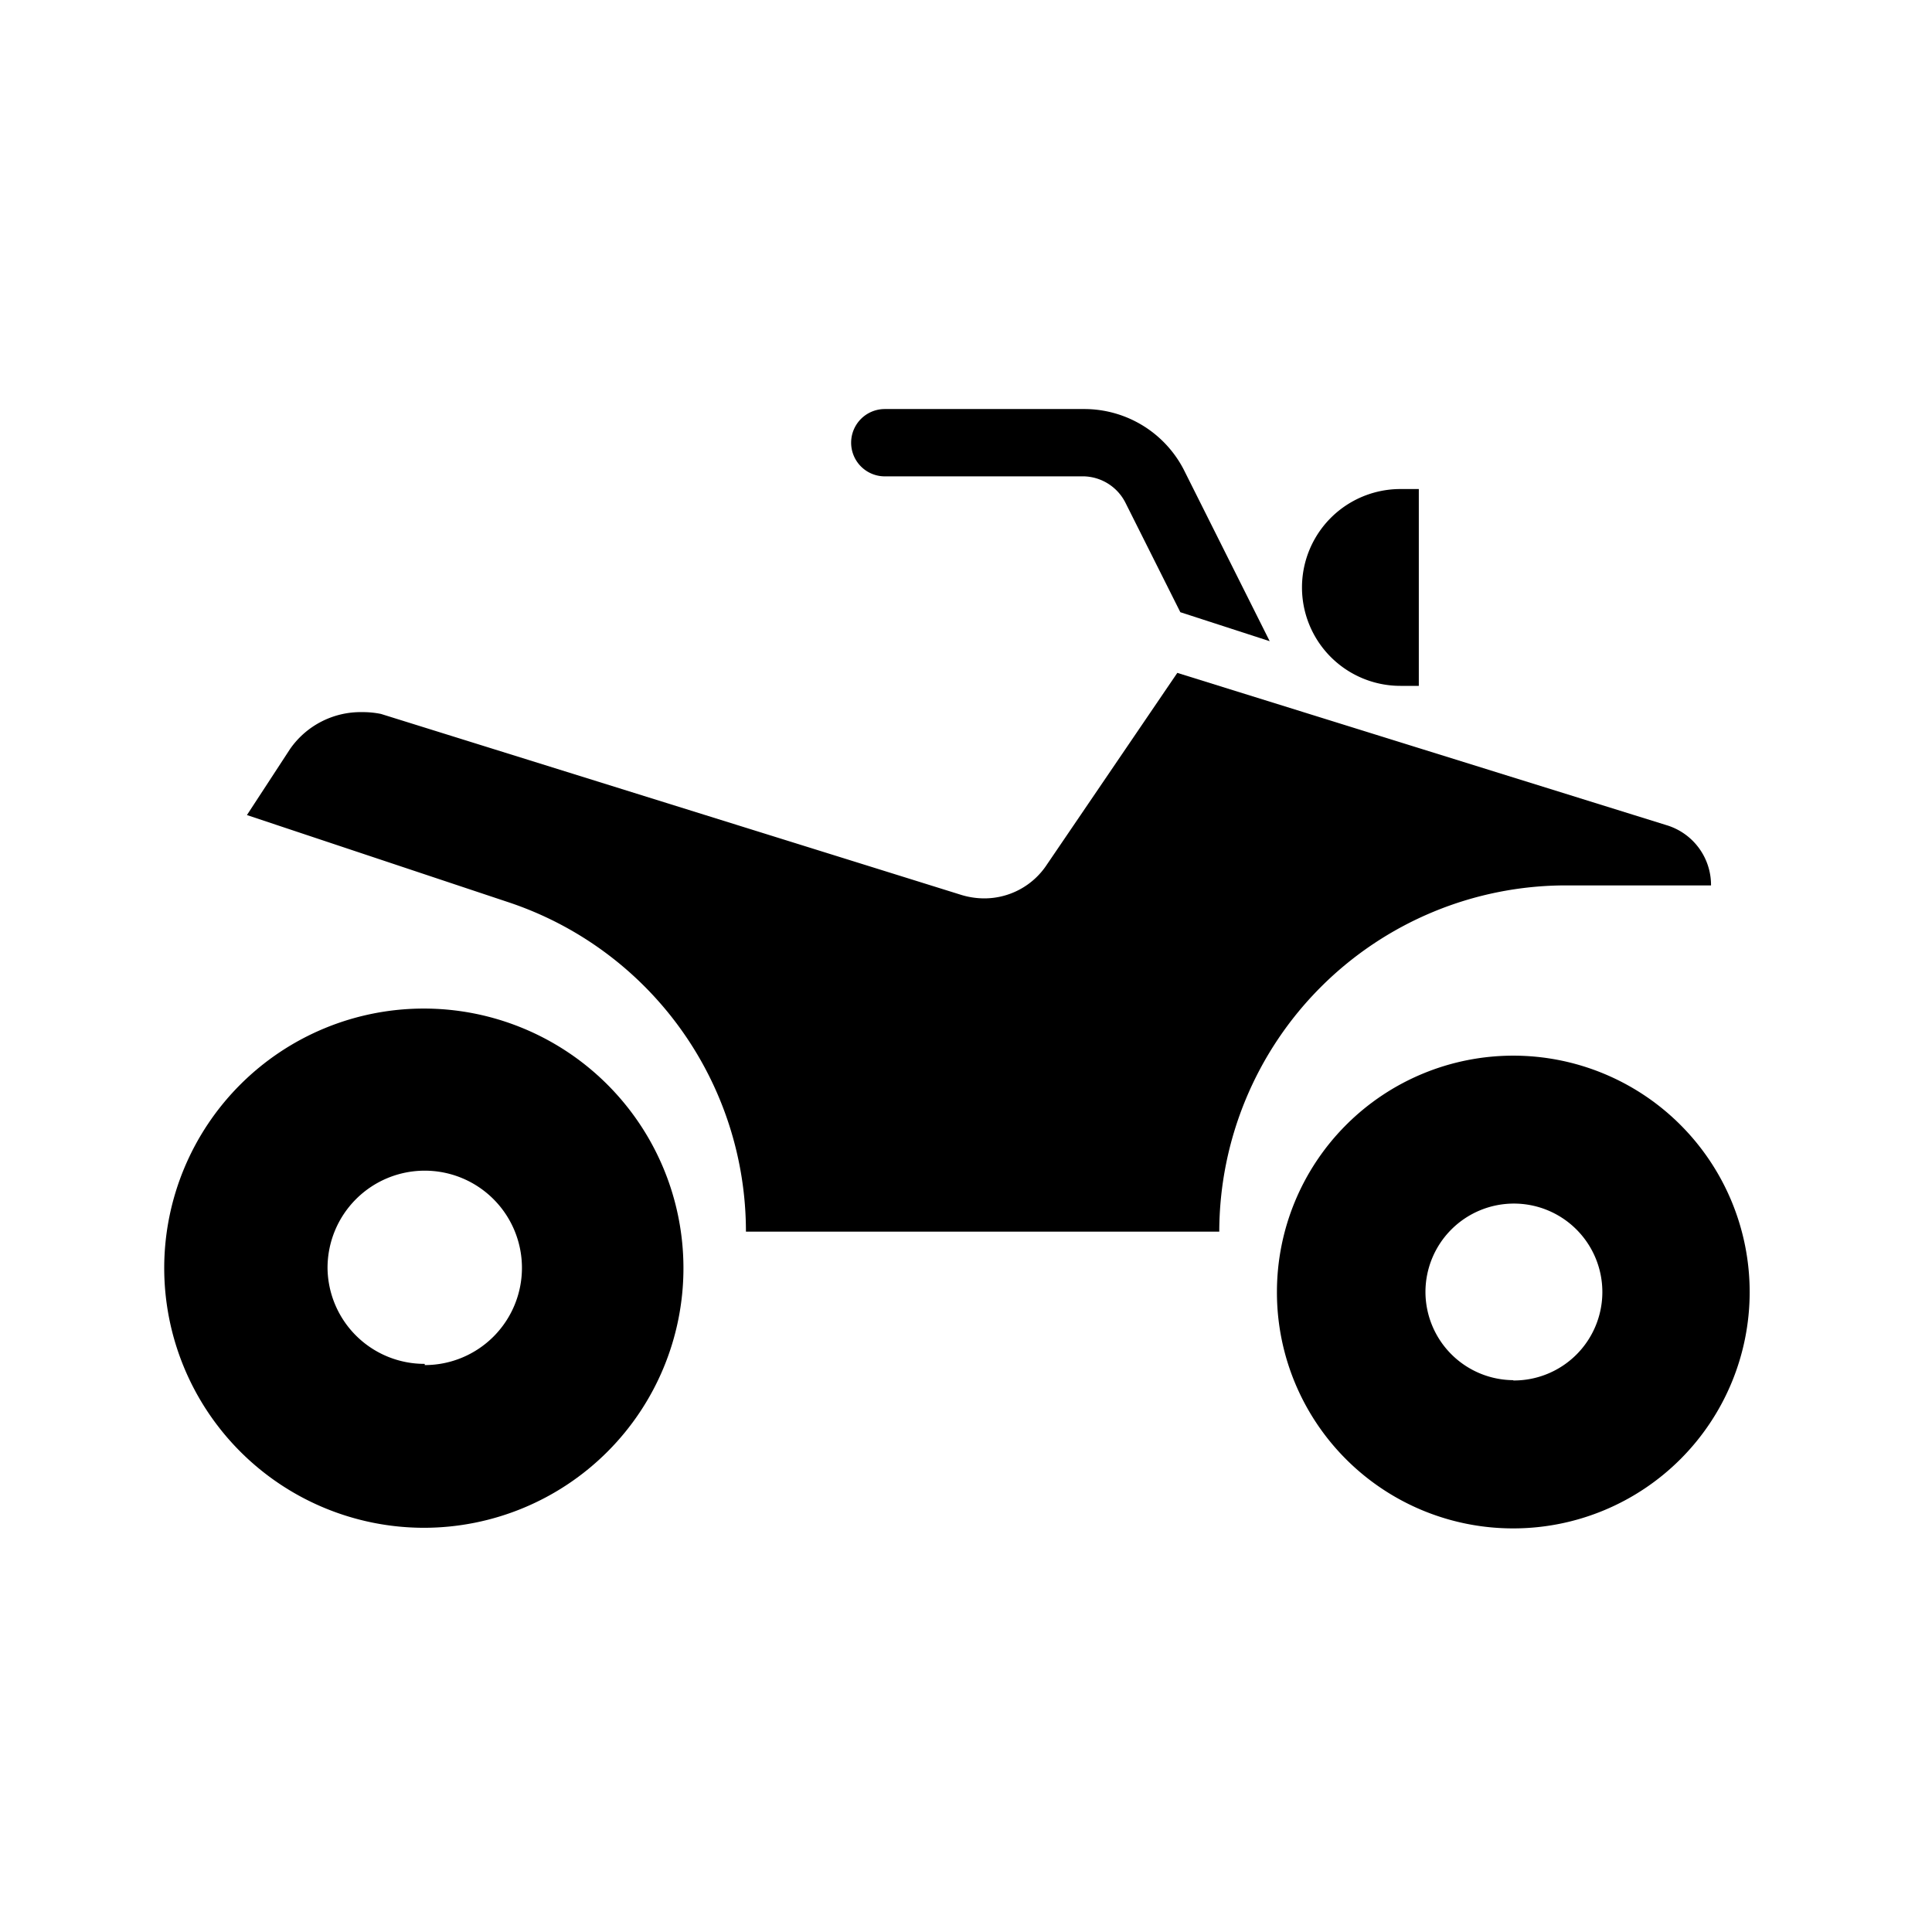 <svg xmlns="http://www.w3.org/2000/svg" viewBox="0 0 64 64"><g id="icon-atv" data-name="icon-atv"><path class="cls-2" d="M47,22.72V16.2h-.61a3.26,3.26,0,0,0,0,6.52Z"></path><path class="cls-2" d="M42.06,21.24l-2.85-5.69a3.71,3.71,0,0,0-3.29-2H29.31a1.11,1.11,0,0,0,0,2.23h6.61a1.59,1.59,0,0,1,1.36.87l1.82,3.63Z"></path><path class="cls-2" d="M55.19,27.33a2.07,2.07,0,0,1,1.49,2H51.87A11.49,11.49,0,0,0,40.39,40.8H24.71a11.5,11.5,0,0,0-7.89-10.92L8.18,27l1.43-2.19A2.85,2.85,0,0,1,12,23.59a3,3,0,0,1,.62.06l19.24,6a2.63,2.63,0,0,0,.74.11,2.48,2.48,0,0,0,2.08-1.12L39,22.29Z"></path><path class="cls-2" d="M42.3,42.8a7.83,7.83,0,1,1,7.83,7.83A7.82,7.82,0,0,1,42.3,42.8Zm7.83,2.93a2.93,2.93,0,1,0-2.91-2.93A2.93,2.93,0,0,0,50.13,45.72Z"></path><path class="cls-2" d="M5.44,42a8.6,8.6,0,1,1,8.61,8.61A8.61,8.61,0,0,1,5.44,42Zm8.63,3.22A3.22,3.22,0,1,0,10.85,42,3.21,3.21,0,0,0,14.07,45.18Z"></path></g></svg>